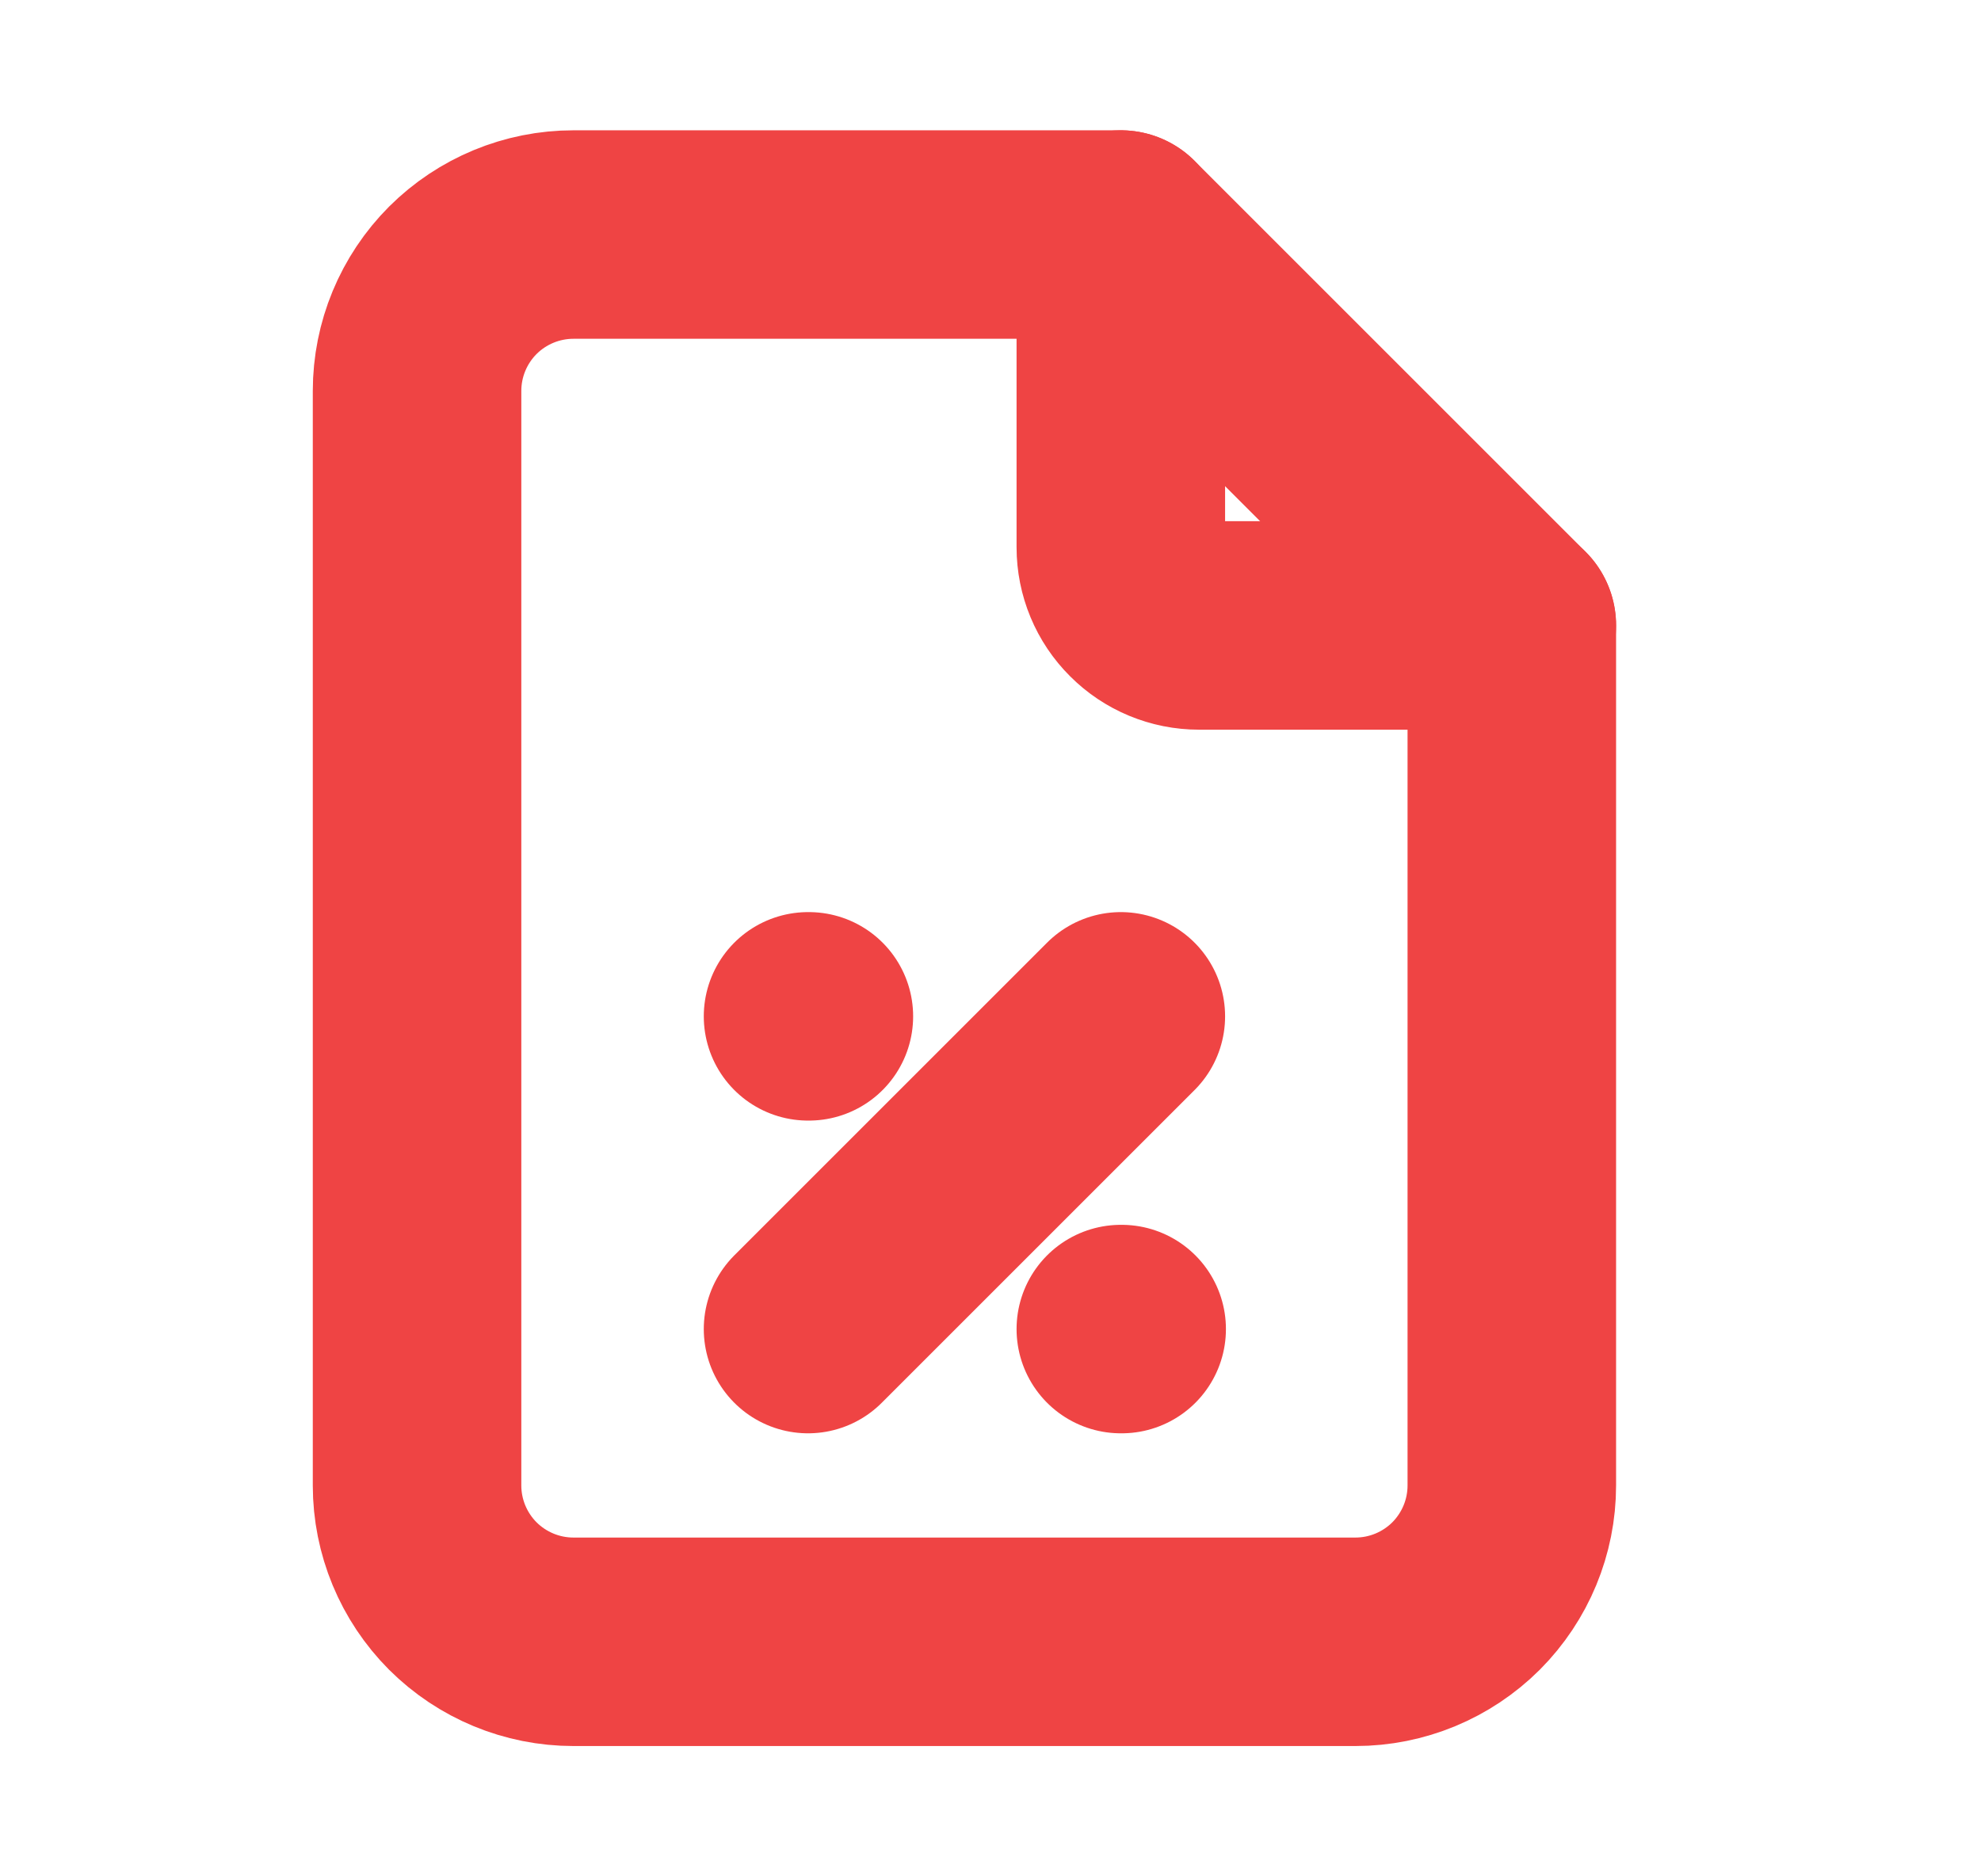 <svg width="19" height="18" viewBox="0 0 19 18" fill="none" xmlns="http://www.w3.org/2000/svg">
<g clip-path="url(#clip0_15486_136833)">
<path d="M7.75 12.75L10.75 9.75" stroke="#EF4444" stroke-width="2" stroke-linecap="round" stroke-linejoin="round"/>
<path d="M10.75 2.25V5.25C10.75 5.449 10.829 5.64 10.97 5.78C11.11 5.921 11.301 6 11.5 6H14.5" stroke="#EF4444" stroke-width="2" stroke-linecap="round" stroke-linejoin="round"/>
<path d="M13 15.75H5.5C5.102 15.75 4.721 15.592 4.439 15.311C4.158 15.029 4 14.648 4 14.25V3.75C4 3.352 4.158 2.971 4.439 2.689C4.721 2.408 5.102 2.25 5.5 2.25H10.75L14.5 6V14.25C14.5 14.648 14.342 15.029 14.061 15.311C13.779 15.592 13.398 15.75 13 15.75Z" stroke="#EF4444" stroke-width="2" stroke-linecap="round" stroke-linejoin="round"/>
<path d="M7.75 9.75H7.758" stroke="#EF4444" stroke-width="2" stroke-linecap="round" stroke-linejoin="round"/>
<path d="M10.75 12.75H10.758" stroke="#EF4444" stroke-width="2" stroke-linecap="round" stroke-linejoin="round"/>
</g>
<defs>
<clipPath id="clip0_15486_136833">
<rect width="18" height="18" fill="white" transform="translate(0.25)"/>
</clipPath>
</defs>
</svg>
